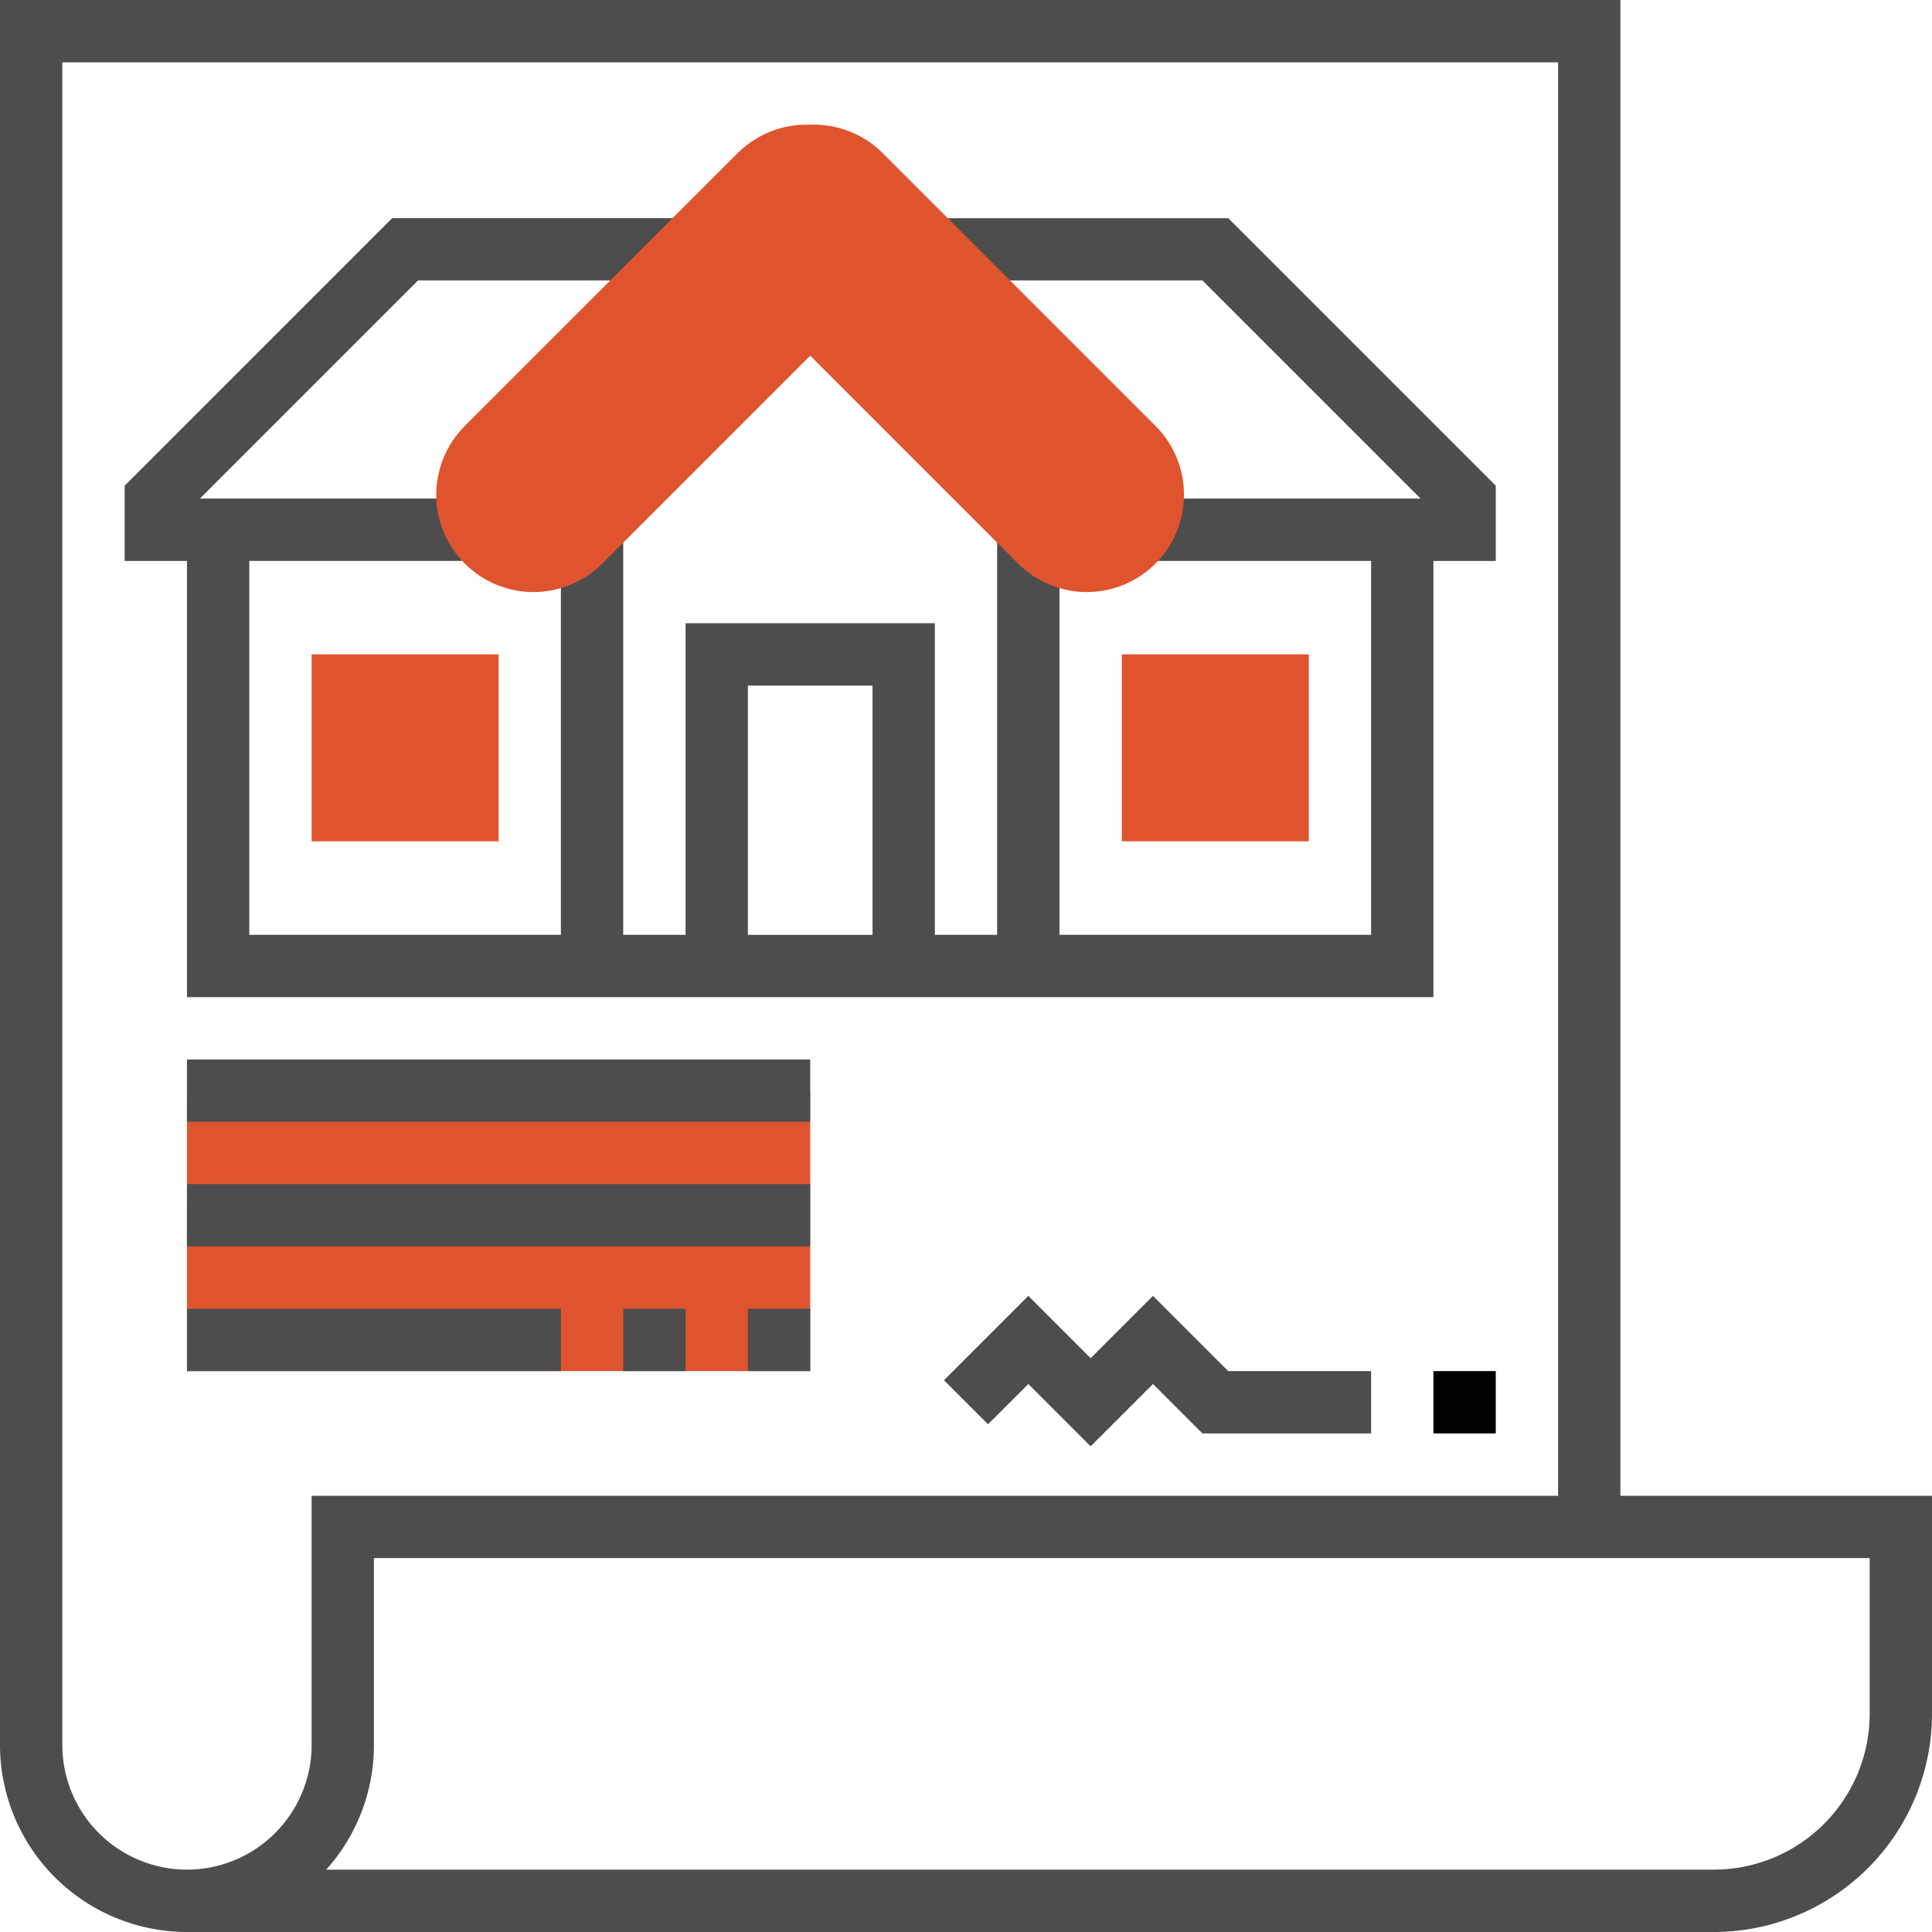 <svg xmlns="http://www.w3.org/2000/svg" width="50" height="50" viewBox="0 0 50 50">
    <g fill="none" fill-rule="nonzero">
        <g fill="#DF542F">
            <path d="M4.839 28.226h16.129v7.258H4.838zM12.903 21.774H8.065v-4.839h4.838zM33.871 21.774h-4.839v-4.839h4.839z"/>
        </g>
        <path fill="#4D4D4D" d="M24.194 5.645v1.613h6.924l5.645 5.645h-6.924v1.613h5.645v9.678h-8.065V13.71h-1.613v10.484h-1.612v-8.065h-6.452v8.065h-1.613V13.71h-1.613v10.484H6.452v-9.678h5.645v-1.613H5.173l5.645-5.645h6.924V5.645H10.15L3.226 12.57v1.947h1.613v11.29h32.258v-11.29h1.613V12.57l-6.924-6.924h-7.592zm-4.84 12.097h3.227v6.452h-3.226v-6.452z"/>
        <path fill="#4D4D4D" d="M41.935 38.71V0H0v45.161A4.843 4.843 0 0 0 4.839 50h39.516A5.652 5.652 0 0 0 50 44.355V38.71h-8.065zM8.065 45.16a3.229 3.229 0 0 1-3.226 3.226 3.229 3.229 0 0 1-3.226-3.226V1.613h38.71V38.71H8.065v6.451zm40.322-.806a4.037 4.037 0 0 1-4.032 4.032H8.442a4.819 4.819 0 0 0 1.235-3.226v-4.838h38.71v4.032z"/>
        <path fill="#4D4D4D" d="M4.839 27.42h16.129v1.612H4.838zM4.839 30.645h16.129v1.613H4.838zM19.355 33.871h1.613v1.613h-1.613zM16.129 33.871h1.613v1.613h-1.613zM4.839 33.871h9.677v1.613H4.84zM29.839 33.537l-1.613 1.613-1.613-1.613-2.183 2.183 1.14 1.14 1.043-1.042 1.613 1.613 1.613-1.613 1.279 1.279h4.366v-1.613h-3.698z"/>
        <path fill="#000" d="M37.097 35.484h1.613v1.613h-1.613z"/>
        <path fill="#DF542F" d="M28.128 15.323a2.534 2.534 0 0 1-1.78-.738l-5.38-5.38-5.38 5.38a2.534 2.534 0 0 1-1.78.738 2.52 2.52 0 0 1-2.518-2.517c0-.663.269-1.312.737-1.78l7.063-7.063a2.534 2.534 0 0 1 1.78-.737h.195c.663 0 1.312.268 1.78.737l7.063 7.063a2.52 2.52 0 0 1-1.78 4.297z"/>
    </g>
</svg>
